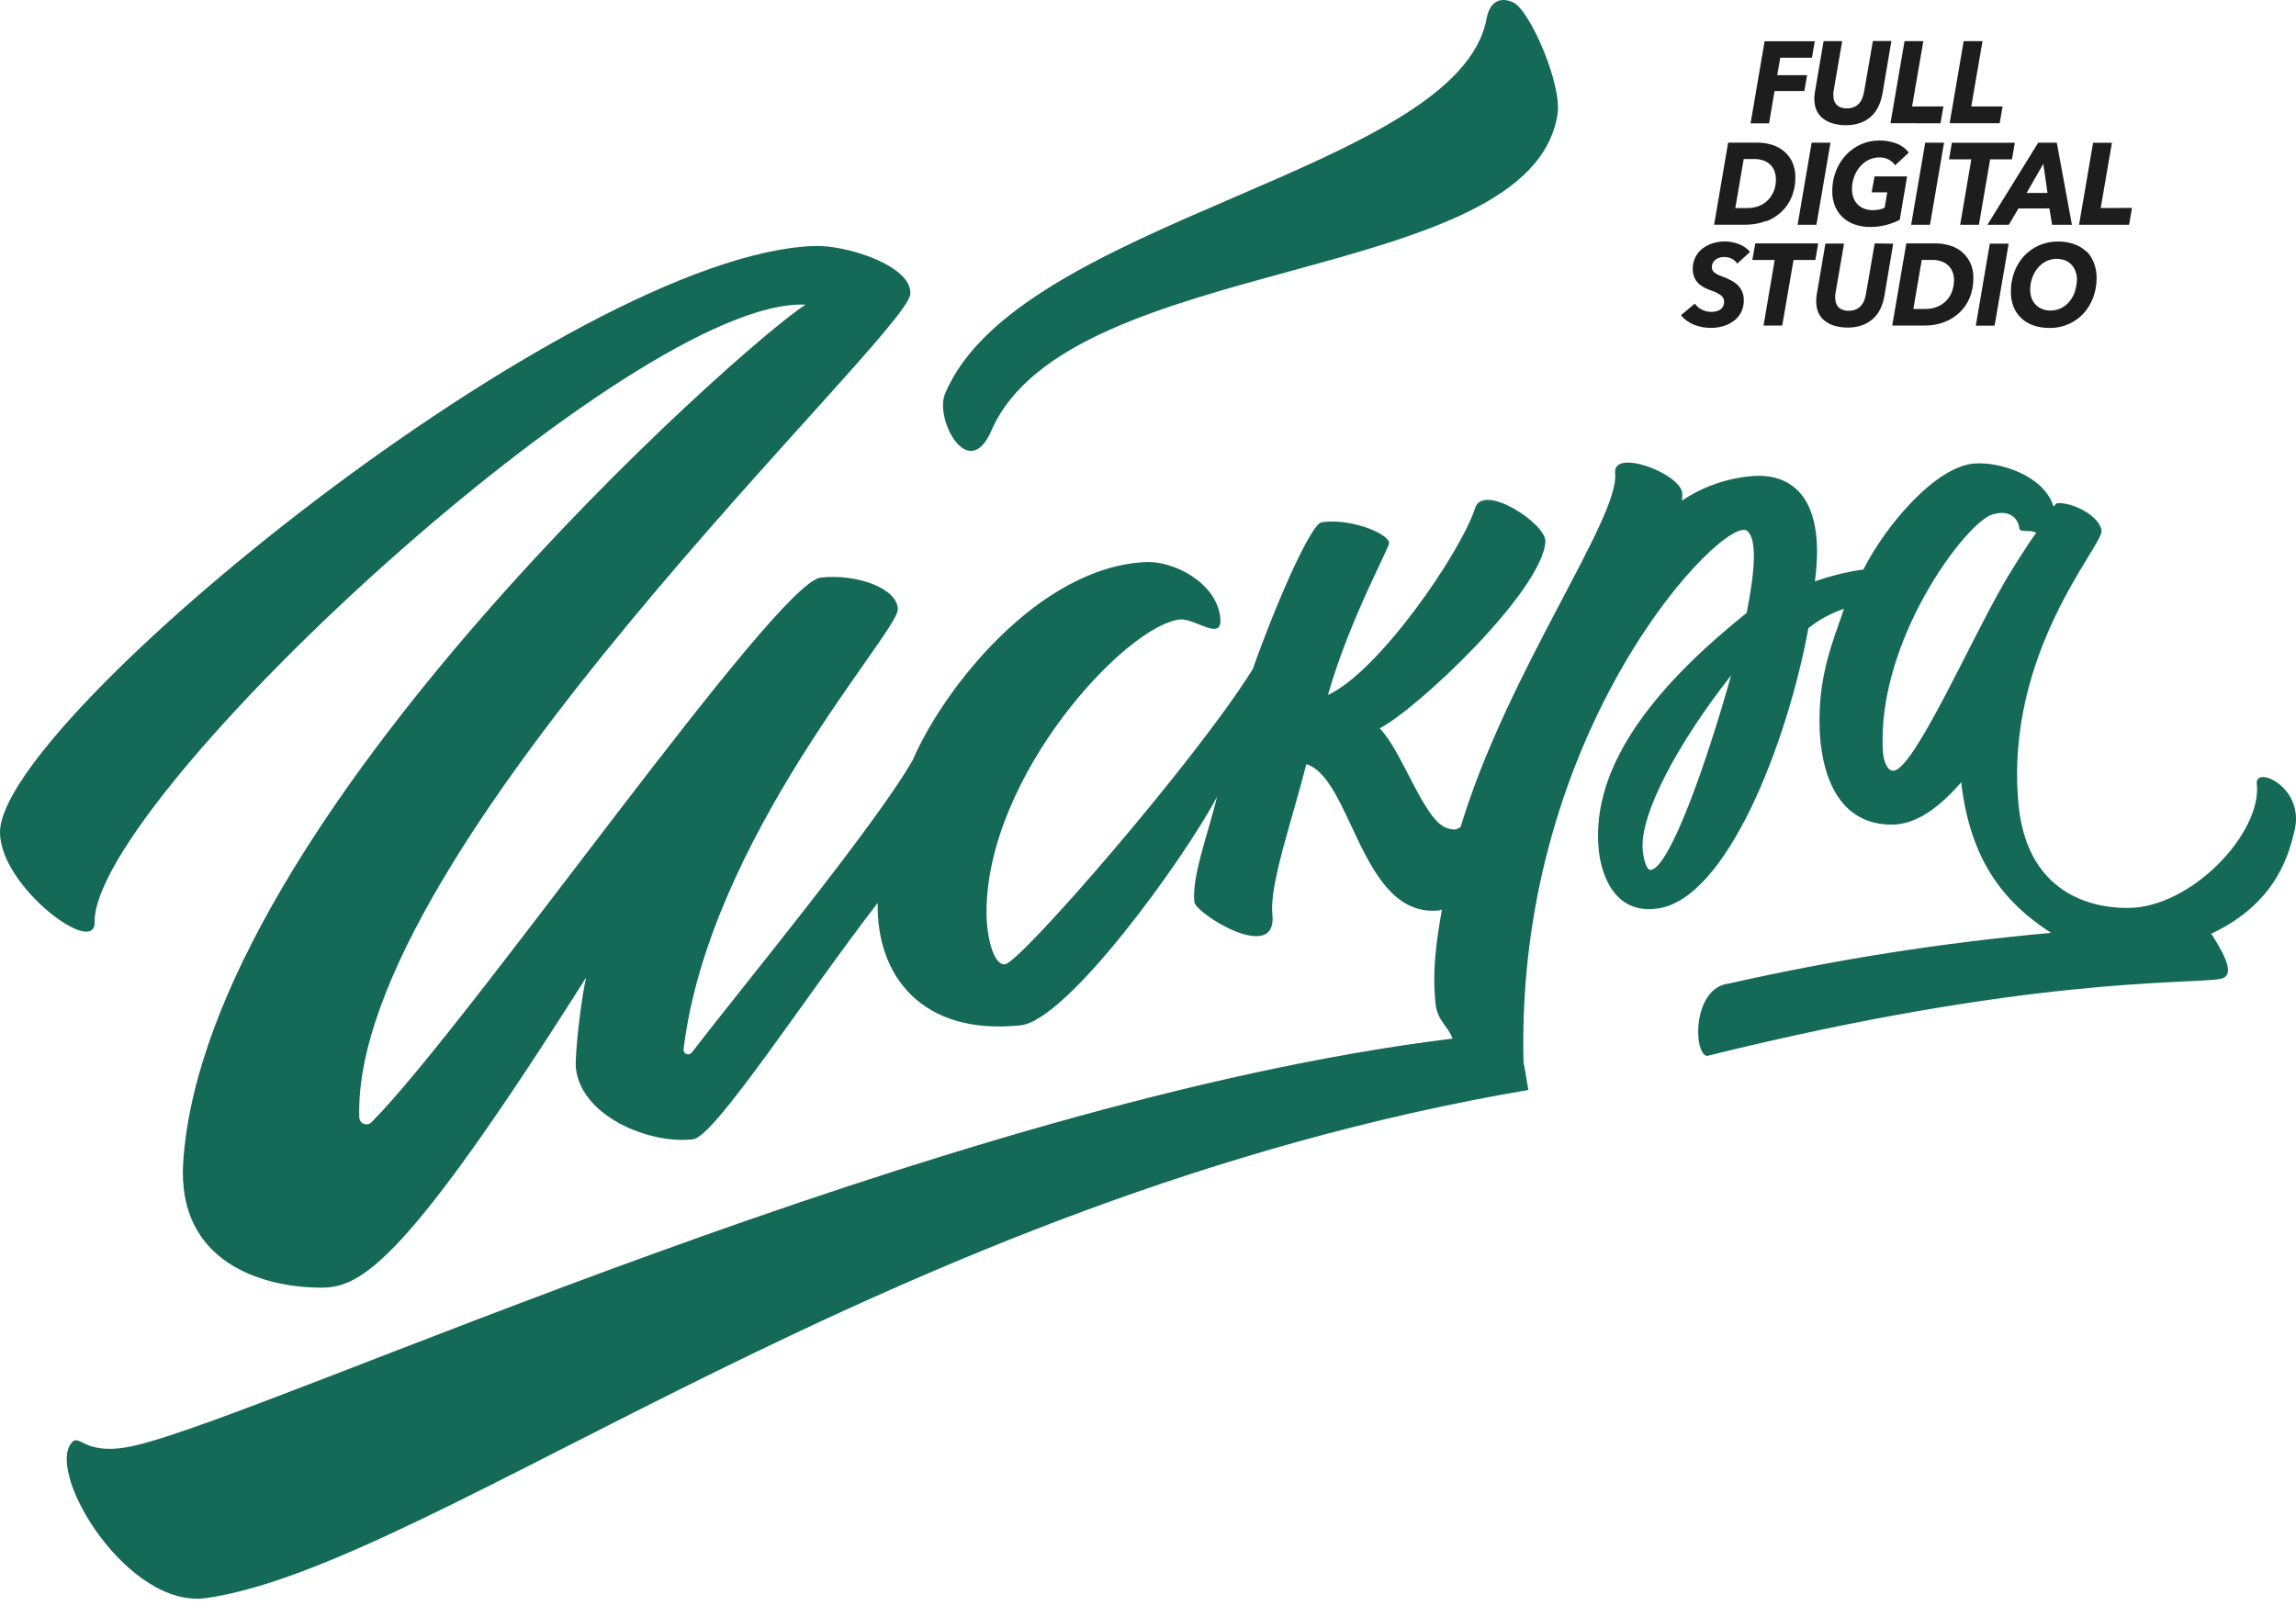 <svg width="88" height="62" viewBox="0 0 88 62" fill="none" xmlns="http://www.w3.org/2000/svg">
<path d="M86.499 30.042C86.703 31.93 83.983 34.81 81.546 34.806C79.831 34.806 77.657 34.008 77.362 30.809C76.826 25.003 80.61 20.911 80.547 20.346C80.485 19.782 79.419 19.229 78.826 19.293C78.826 19.293 78.783 19.337 78.705 19.42C78.359 18.251 76.681 17.694 75.676 17.768C74.198 17.879 72.29 20.112 71.419 21.832C70.785 21.921 70.162 22.074 69.56 22.29C70.009 18.919 68.544 18.098 67.067 18.259C66.136 18.35 65.241 18.671 64.463 19.193C64.479 19.095 64.483 18.996 64.475 18.897C64.393 18.142 61.799 17.17 61.903 18.142C62.091 19.84 57.763 25.786 55.982 31.7C55.782 31.832 55.715 31.815 55.479 31.751C54.59 31.507 53.769 28.831 52.881 27.919C54.319 27.185 59.107 22.657 59.231 20.765C59.276 20.08 56.855 18.5 56.541 19.469C55.976 21.211 52.83 25.765 50.896 26.641C51.756 23.653 53.261 20.997 53.24 20.809C53.201 20.431 51.709 19.854 50.654 20.022C50.228 20.09 48.842 23.293 48.02 25.641C45.894 29.08 39.107 36.905 38.52 36.966C38.091 37.013 37.811 35.952 37.811 34.972C37.811 29.737 43.151 23.972 45.224 23.748C45.788 23.685 46.874 24.633 46.77 23.678C46.623 22.317 44.964 21.501 43.935 21.545C39.813 21.718 36.153 26.413 34.981 29.142C33.476 31.753 28.278 38.045 26.515 40.348C26.491 40.379 26.458 40.401 26.421 40.411C26.384 40.422 26.344 40.419 26.308 40.405C26.272 40.39 26.242 40.364 26.222 40.331C26.203 40.297 26.194 40.258 26.199 40.22C27.186 32.124 34.406 24.263 34.411 23.363C34.411 22.564 32.868 21.988 31.456 22.141C29.732 22.33 18.022 39.199 14.239 43.021C14.2 43.059 14.152 43.085 14.1 43.096C14.047 43.106 13.992 43.101 13.942 43.081C13.893 43.061 13.85 43.027 13.819 42.983C13.788 42.938 13.771 42.886 13.77 42.832C13.456 32.583 34.752 12.904 34.889 11.279C34.979 10.197 32.46 9.391 31.232 9.429C21.911 9.723 0 27.594 0 31.904C0 33.98 3.646 36.696 3.626 35.359C3.546 30.641 24.291 11.367 30.874 11.679C28.543 13.146 7.904 31.416 7.023 44.533C6.764 48.402 10.068 49.361 12.322 49.361C13.857 49.361 15.569 48.383 22.466 37.47C22.265 38.317 22.024 40.48 22.073 40.947C22.274 42.806 24.929 43.88 26.571 43.672C27.399 43.57 30.899 38.162 33.64 34.612C33.583 37.391 35.322 39.708 39.122 39.304C40.904 39.116 45.355 32.977 46.648 30.541C46.322 31.905 45.67 33.589 45.777 34.58C45.824 35.023 48.975 36.992 48.767 35.041C48.646 33.927 49.519 31.454 50.07 29.293C51.83 29.846 52.172 35.224 55.171 34.899L55.265 34.865C55.035 36.175 54.889 37.268 55.024 38.493C55.094 39.135 55.494 39.323 55.673 39.814C36.082 42.215 10.549 54.159 5.17 55.416C3.176 55.879 3.063 54.878 2.724 55.333C1.797 56.556 4.914 61.686 7.909 61.26C16.611 60.022 34.18 45.941 58.58 41.783L58.392 40.703C58.076 27.868 66.134 19.665 66.966 20.352C67.342 20.671 67.276 21.811 66.947 23.493C63.771 26.043 60.911 29.193 61.28 32.624C61.34 33.191 61.703 35.091 63.537 34.827C66.205 34.45 68.51 28.436 69.312 24.08C69.72 23.754 70.182 23.503 70.677 23.338C70.222 24.659 69.737 25.822 69.737 27.628C69.737 28.242 69.765 31.611 72.508 31.611C73.449 31.611 74.333 30.95 75.168 29.988C75.518 33.044 76.862 34.631 78.613 35.761C74.457 36.135 70.329 36.785 66.258 37.706C64.892 37.855 64.879 40.348 65.419 40.48C77.663 37.447 83.731 37.734 85.069 37.532C85.687 37.44 85.335 36.705 84.752 35.792C87.341 34.587 87.763 32.583 87.951 31.809C88.327 30.161 86.423 29.337 86.499 30.042ZM63.269 33.349C63.114 33.366 63.002 32.972 62.964 32.621C62.813 31.232 64.354 28.425 66.35 25.89C65.353 29.444 63.972 33.272 63.269 33.349ZM72.593 29.542C72.32 29.584 72.187 29.123 72.168 28.827C71.904 24.605 75.33 20.041 76.358 19.724C77.061 19.506 77.357 19.912 77.392 20.237C77.413 20.445 77.806 20.28 78.043 20.426C77.635 20.979 76.86 22.236 76.726 22.502C75.53 24.567 73.379 29.425 72.593 29.542Z" fill="#146957"/>
<path d="M57.996 0.092C58.643 0.394 59.864 3.234 59.699 4.354C58.72 11.002 40.982 9.654 37.998 16.506C37.116 18.536 35.821 16.071 36.216 15.108C38.974 8.422 55.898 6.561 56.977 0.712C57.103 0.032 57.524 -0.127 57.996 0.092Z" fill="#146957"/>
<path d="M65.776 9.939C65.82 9.907 65.87 9.885 65.923 9.872C65.974 9.858 66.027 9.851 66.08 9.852C66.18 9.85 66.279 9.872 66.37 9.914C66.456 9.958 66.53 10.023 66.586 10.104L67.073 9.658C67.02 9.591 66.958 9.533 66.888 9.485C66.814 9.434 66.735 9.392 66.652 9.36C66.566 9.325 66.477 9.299 66.386 9.282C66.297 9.264 66.206 9.255 66.115 9.255C65.952 9.254 65.791 9.279 65.635 9.328C65.493 9.373 65.361 9.444 65.242 9.536C65.131 9.625 65.041 9.738 64.976 9.867C64.911 10.001 64.877 10.149 64.879 10.3C64.876 10.411 64.896 10.523 64.938 10.626C64.974 10.714 65.026 10.793 65.093 10.86C65.16 10.926 65.238 10.981 65.321 11.023C65.414 11.07 65.508 11.11 65.606 11.144C65.729 11.183 65.844 11.241 65.951 11.315C65.992 11.344 66.025 11.382 66.048 11.427C66.07 11.472 66.082 11.523 66.08 11.573C66.082 11.635 66.068 11.696 66.039 11.75C66.013 11.798 65.975 11.839 65.931 11.87C65.882 11.902 65.828 11.925 65.772 11.936C65.711 11.95 65.65 11.957 65.587 11.957C65.462 11.956 65.339 11.925 65.227 11.868C65.12 11.817 65.028 11.738 64.96 11.638L64.429 12.082C64.491 12.164 64.566 12.236 64.65 12.295C64.737 12.358 64.831 12.41 64.931 12.449C65.032 12.489 65.138 12.519 65.246 12.54C65.355 12.559 65.464 12.569 65.574 12.57C65.724 12.57 65.874 12.55 66.019 12.511C66.164 12.474 66.302 12.409 66.425 12.321C66.546 12.237 66.647 12.125 66.72 11.995C66.799 11.847 66.839 11.68 66.835 11.511C66.837 11.402 66.818 11.295 66.779 11.194C66.741 11.099 66.685 11.013 66.615 10.941C66.536 10.866 66.447 10.802 66.351 10.751C66.237 10.69 66.118 10.637 65.997 10.594C65.896 10.561 65.8 10.512 65.713 10.45C65.68 10.426 65.654 10.394 65.636 10.357C65.619 10.32 65.61 10.28 65.611 10.239C65.609 10.178 65.625 10.117 65.657 10.066C65.686 10.015 65.727 9.971 65.776 9.939ZM67.276 9.331L67.163 9.967H68.019L67.593 12.479H68.309L68.741 9.967H69.578L69.686 9.331H67.276ZM71.853 9.331L71.521 11.247C71.508 11.328 71.489 11.407 71.463 11.484C71.437 11.562 71.398 11.633 71.348 11.697C71.294 11.763 71.228 11.816 71.153 11.852C71.058 11.896 70.957 11.916 70.853 11.913C70.772 11.915 70.692 11.902 70.615 11.873C70.554 11.851 70.499 11.813 70.455 11.765C70.415 11.72 70.385 11.666 70.367 11.608C70.347 11.546 70.338 11.482 70.339 11.418C70.339 11.391 70.339 11.363 70.339 11.329C70.341 11.297 70.344 11.266 70.35 11.236L70.678 9.337H69.964L69.628 11.311C69.628 11.355 69.617 11.401 69.613 11.448C69.609 11.496 69.613 11.539 69.613 11.581C69.611 11.722 69.64 11.863 69.696 11.991C69.752 12.112 69.835 12.217 69.938 12.299C70.052 12.386 70.181 12.45 70.318 12.489C70.481 12.536 70.649 12.559 70.818 12.557C71.007 12.56 71.194 12.53 71.372 12.468C71.525 12.413 71.666 12.328 71.789 12.219C71.906 12.113 72.002 11.984 72.071 11.839C72.146 11.678 72.198 11.507 72.226 11.33L72.562 9.341L71.853 9.331ZM75.175 9.637C75.037 9.53 74.879 9.451 74.712 9.405C74.544 9.356 74.371 9.332 74.197 9.331H73.064L72.525 12.479H73.775C74.026 12.481 74.276 12.438 74.512 12.35C74.731 12.27 74.932 12.145 75.103 11.983C75.27 11.824 75.404 11.63 75.494 11.414C75.591 11.173 75.638 10.915 75.634 10.655C75.64 10.445 75.595 10.236 75.503 10.049C75.422 9.887 75.308 9.745 75.167 9.635L75.175 9.637ZM74.824 11.156C74.778 11.289 74.704 11.412 74.609 11.514C74.513 11.617 74.398 11.698 74.27 11.752C74.12 11.815 73.959 11.846 73.796 11.843H73.335L73.655 9.964H74.061C74.186 9.961 74.311 9.982 74.429 10.026C74.527 10.063 74.617 10.12 74.691 10.195C74.76 10.266 74.813 10.351 74.845 10.446C74.878 10.543 74.895 10.646 74.894 10.749C74.892 10.886 74.868 11.02 74.822 11.148L74.824 11.156ZM75.727 12.485H76.448L76.987 9.339H76.265L75.727 12.485ZM79.957 9.637C79.823 9.511 79.665 9.416 79.492 9.358C79.293 9.289 79.083 9.255 78.873 9.259C78.622 9.257 78.375 9.308 78.145 9.409C77.93 9.504 77.736 9.643 77.573 9.817C77.413 9.994 77.288 10.201 77.204 10.427C77.114 10.669 77.069 10.927 77.072 11.186C77.07 11.381 77.104 11.574 77.173 11.756C77.239 11.922 77.339 12.072 77.467 12.194C77.603 12.32 77.762 12.415 77.935 12.475C78.138 12.543 78.35 12.575 78.563 12.572C78.812 12.575 79.06 12.524 79.29 12.422C79.504 12.327 79.697 12.188 79.858 12.014C80.018 11.837 80.144 11.63 80.227 11.405C80.315 11.166 80.36 10.912 80.358 10.656C80.36 10.462 80.326 10.268 80.257 10.087C80.194 9.913 80.094 9.756 79.965 9.627L79.957 9.637ZM79.535 11.156C79.492 11.294 79.424 11.422 79.335 11.535C79.25 11.647 79.142 11.738 79.018 11.803C78.887 11.871 78.741 11.906 78.594 11.904C78.479 11.906 78.365 11.885 78.258 11.841C78.166 11.803 78.083 11.745 78.014 11.672C77.948 11.601 77.896 11.515 77.863 11.421C77.828 11.322 77.811 11.218 77.812 11.112C77.812 10.963 77.835 10.815 77.882 10.674C77.928 10.536 77.996 10.408 78.084 10.294C78.172 10.184 78.281 10.093 78.404 10.026C78.52 9.967 78.647 9.932 78.777 9.925C78.907 9.918 79.037 9.938 79.159 9.984C79.25 10.022 79.334 10.08 79.402 10.153C79.468 10.227 79.518 10.312 79.551 10.406C79.587 10.504 79.605 10.608 79.603 10.713C79.601 10.859 79.578 11.003 79.533 11.141L79.535 11.156ZM67.689 8.487C67.907 8.406 68.108 8.281 68.279 8.12C68.447 7.961 68.581 7.767 68.67 7.551C68.768 7.31 68.816 7.052 68.811 6.791C68.816 6.581 68.771 6.372 68.68 6.184C68.6 6.023 68.485 5.883 68.346 5.774C68.207 5.666 68.05 5.587 67.883 5.54C67.715 5.493 67.542 5.468 67.368 5.468H66.235L65.698 8.614H66.945C67.199 8.611 67.45 8.563 67.687 8.471L67.689 8.487ZM66.832 6.096H67.233C67.358 6.094 67.483 6.115 67.602 6.157C67.7 6.194 67.789 6.252 67.864 6.326C67.933 6.398 67.985 6.484 68.017 6.579C68.051 6.676 68.068 6.779 68.067 6.882C68.067 7.021 68.044 7.158 67.999 7.289C67.952 7.422 67.879 7.544 67.784 7.647C67.688 7.75 67.573 7.831 67.445 7.885C67.295 7.948 67.133 7.979 66.971 7.976H66.51L66.832 6.096ZM68.898 8.616H69.619L70.158 5.47H69.436L68.898 8.616ZM71.282 6.396C71.374 6.287 71.487 6.197 71.613 6.132C71.744 6.068 71.886 6.034 72.031 6.034C72.159 6.031 72.286 6.061 72.4 6.121C72.494 6.173 72.575 6.247 72.636 6.337L73.158 5.851C73.039 5.692 72.877 5.572 72.693 5.504C72.483 5.423 72.259 5.383 72.034 5.386C71.787 5.383 71.541 5.435 71.315 5.538C71.098 5.636 70.903 5.777 70.741 5.954C70.576 6.133 70.447 6.343 70.361 6.573C70.269 6.815 70.224 7.073 70.226 7.332C70.223 7.527 70.259 7.721 70.331 7.902C70.399 8.066 70.501 8.213 70.628 8.333C70.762 8.455 70.918 8.548 71.088 8.606C71.28 8.671 71.483 8.703 71.686 8.701C72.077 8.701 72.463 8.607 72.813 8.426L73.094 6.763H71.846L71.737 7.372H72.333L72.235 7.963C72.171 7.996 72.102 8.019 72.031 8.033C71.951 8.046 71.871 8.055 71.791 8.057C71.672 8.059 71.555 8.039 71.444 7.997C71.349 7.959 71.262 7.902 71.189 7.828C71.12 7.754 71.067 7.666 71.034 7.57C70.999 7.467 70.981 7.358 70.982 7.249C70.98 6.937 71.086 6.635 71.282 6.396ZM73.25 8.617H73.972L74.51 5.47H73.789L73.25 8.617ZM75.129 8.617H75.847L76.277 6.108H77.114L77.223 5.472H74.811L74.701 6.108H75.555L75.129 8.617ZM78.548 7.989L78.653 8.616H79.411L78.832 5.47H78.12L76.173 8.617H76.994L77.363 7.991L78.548 7.989ZM78.315 6.28L78.476 7.397H77.675L78.315 6.28ZM80.515 7.974L80.945 5.472H80.223L79.685 8.617H81.603L81.714 7.972L80.515 7.974ZM68.013 3.49H69.158L69.261 2.882H68.117L68.233 2.212H69.447L69.556 1.582H67.633L67.095 4.729H67.804L68.013 3.49ZM69.541 3.824C69.539 3.965 69.569 4.104 69.626 4.232C69.682 4.353 69.765 4.459 69.868 4.541C69.983 4.628 70.111 4.692 70.248 4.731C70.41 4.779 70.578 4.802 70.747 4.8C70.935 4.802 71.122 4.772 71.3 4.71C71.452 4.658 71.593 4.575 71.713 4.465C71.834 4.356 71.931 4.222 71.999 4.073C72.074 3.911 72.126 3.74 72.154 3.564L72.492 1.572H71.783L71.451 3.488C71.437 3.568 71.416 3.648 71.39 3.725C71.365 3.803 71.326 3.876 71.276 3.94C71.223 4.005 71.157 4.059 71.082 4.095C70.988 4.138 70.885 4.158 70.781 4.154C70.7 4.156 70.62 4.143 70.543 4.114C70.483 4.091 70.429 4.054 70.385 4.006C70.344 3.961 70.314 3.907 70.296 3.849C70.277 3.787 70.268 3.723 70.268 3.659C70.268 3.632 70.268 3.602 70.268 3.569C70.268 3.538 70.272 3.507 70.28 3.476L70.606 1.578H69.894L69.558 3.55C69.558 3.594 69.547 3.642 69.541 3.687C69.536 3.733 69.54 3.765 69.54 3.807L69.541 3.824ZM74.374 4.726L74.486 4.08H73.285L73.717 1.578H72.996L72.457 4.724L74.374 4.726ZM76.754 4.08H75.553L75.985 1.578H75.263L74.725 4.724H76.643L76.754 4.08Z" fill="#1D1D1D"/>
</svg>
